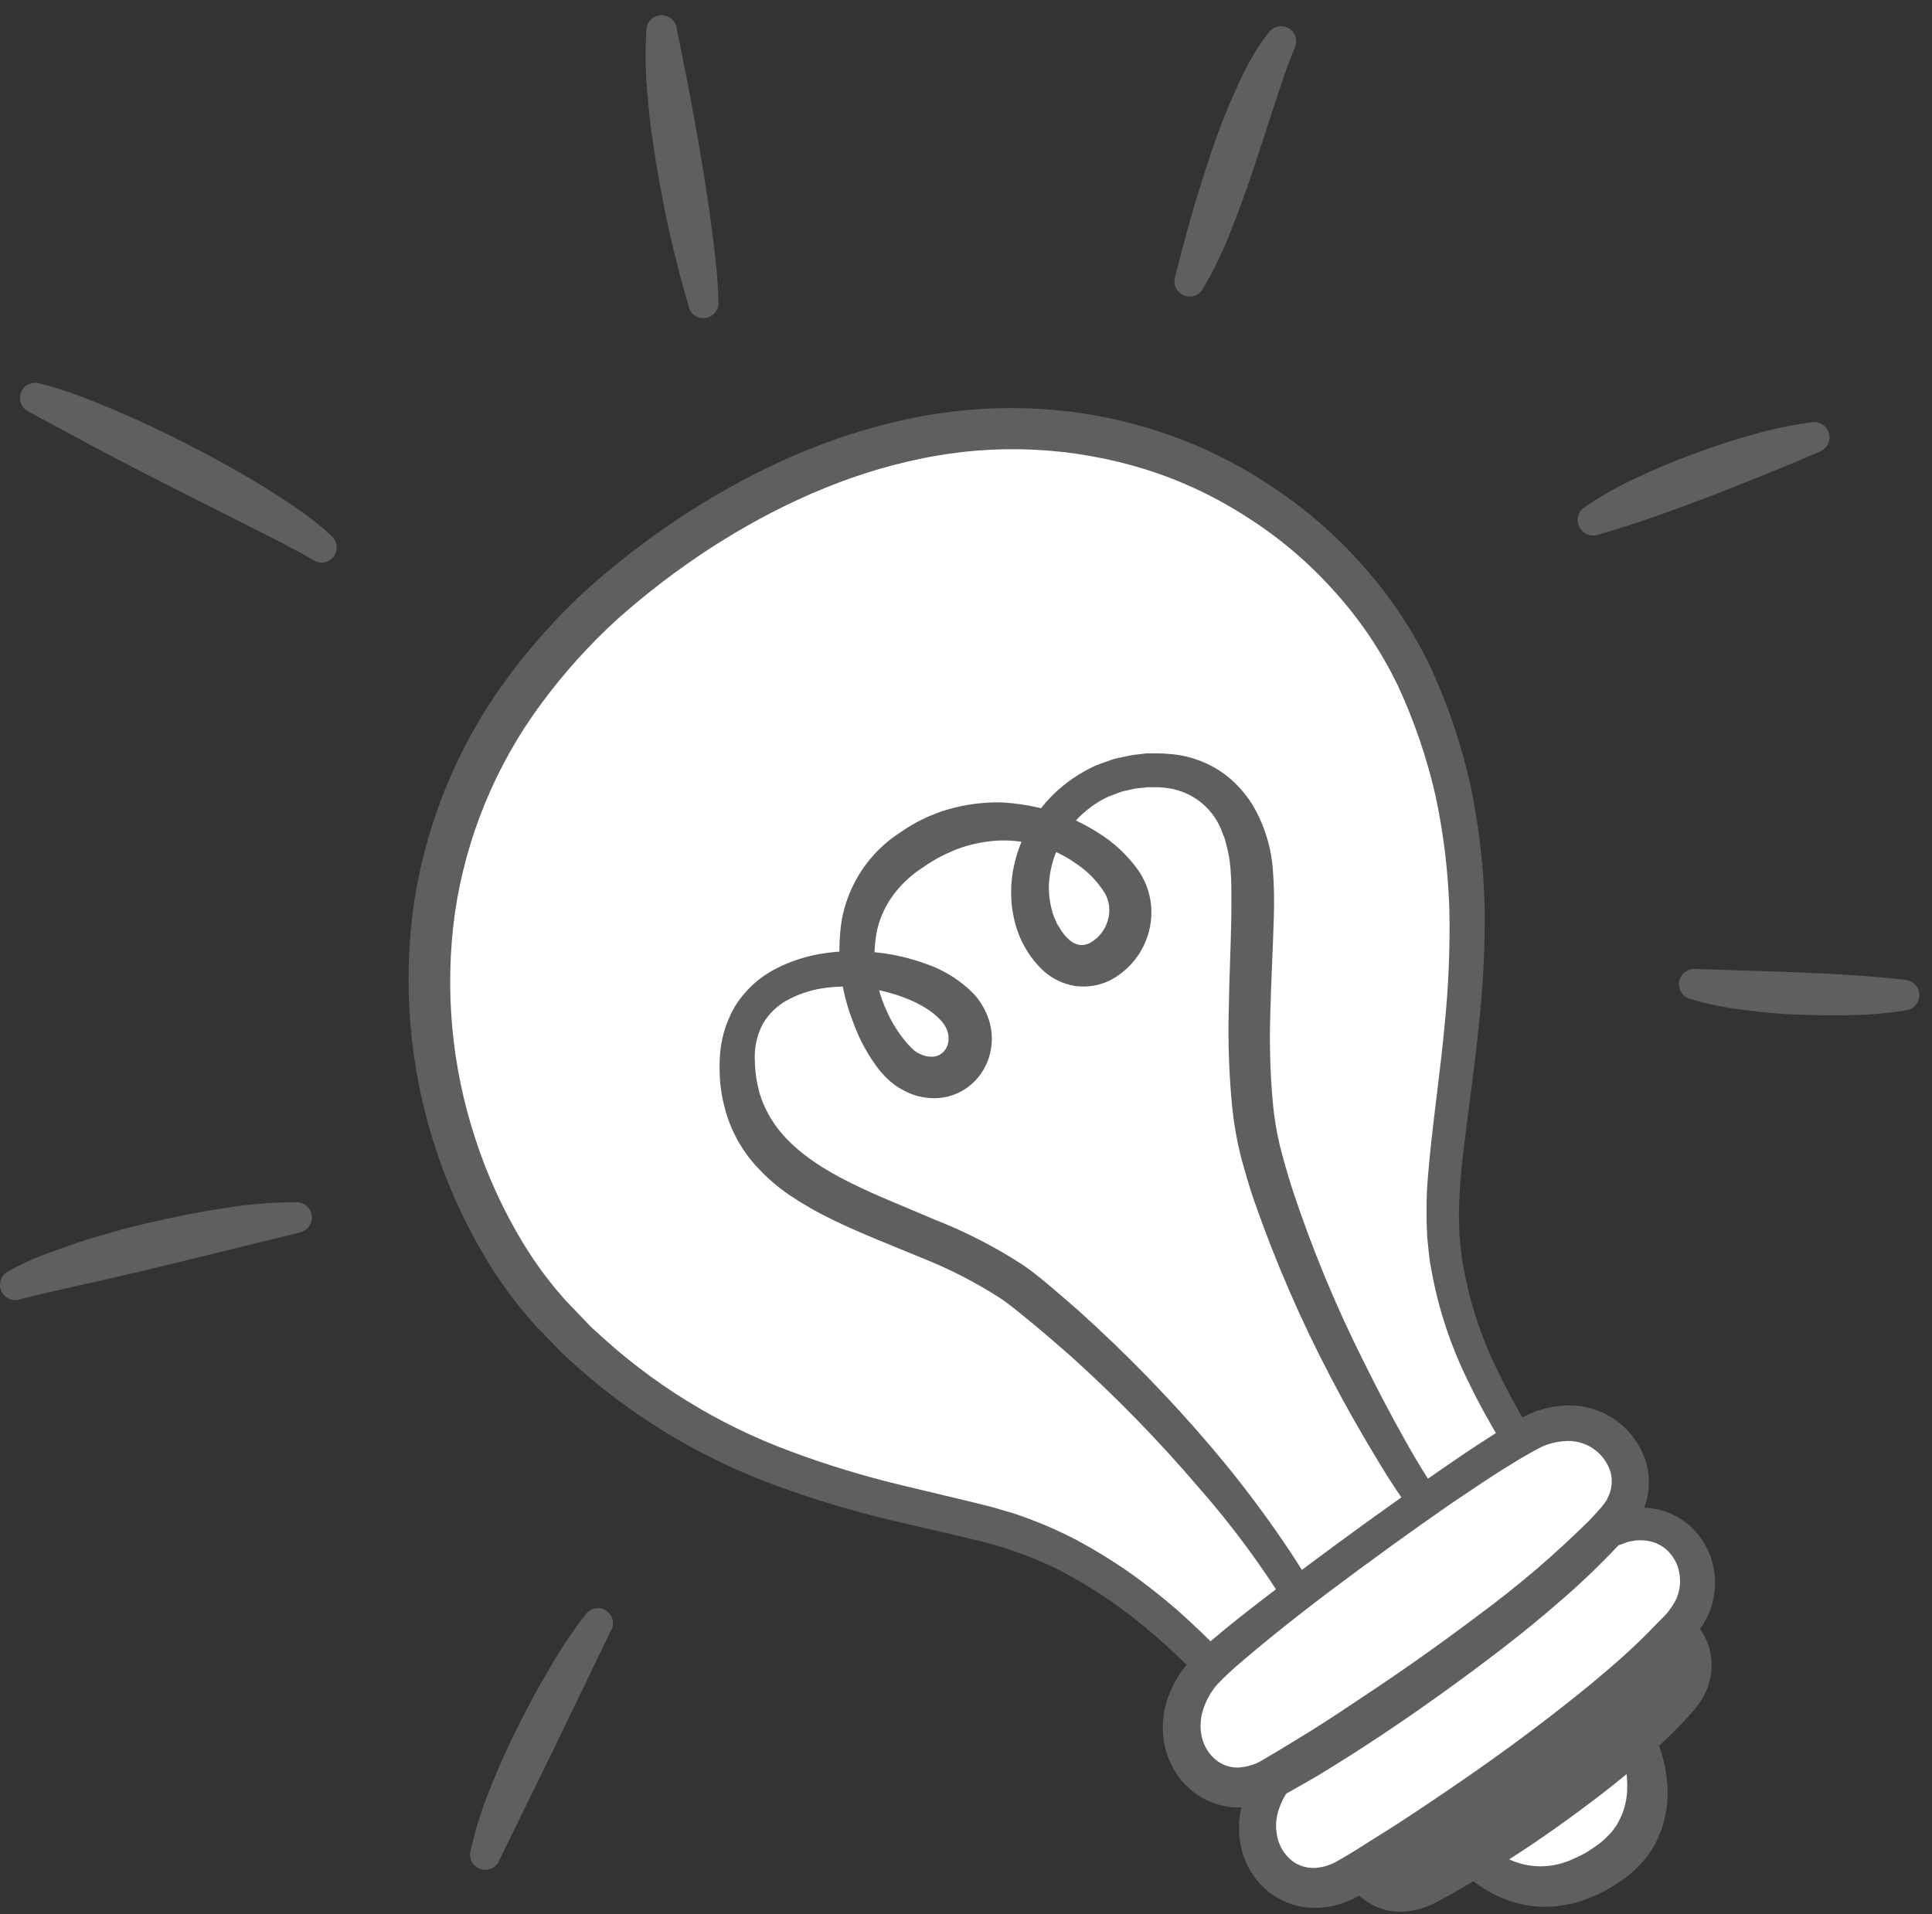 <svg width="110" height="109" viewBox="0 0 110 109" fill="none" xmlns="http://www.w3.org/2000/svg">
<rect x="0" y="0" width="110" height="109" fill="#333333" stroke="none"/>
<path d="M87.801 84.405C86.117 81.19 82.1 75.97 82.147 69.055C82.194 61.889 86.099 50.631 80.646 38.773C75.193 26.916 57.555 17.167 37.623 31.697C18.487 45.638 23.714 66.336 31.3 74.72C39.616 83.909 49.911 85.163 56.277 86.804C62.642 88.446 67.412 92.954 71.112 97.189C74.812 101.424 90.068 88.715 87.801 84.405Z" fill="white"/>
<path d="M87.036 84.807C85.987 82.9 84.698 80.96 83.696 78.866C82.629 76.764 81.881 74.516 81.476 72.195C81.357 71.613 81.328 71.017 81.257 70.428L81.224 69.533C81.224 69.235 81.224 68.937 81.224 68.646C81.224 68.061 81.257 67.472 81.31 66.897C81.364 66.322 81.407 65.747 81.472 65.18C81.72 62.902 82.036 60.672 82.244 58.444C82.472 56.233 82.565 54.01 82.521 51.788C82.451 49.59 82.183 47.403 81.72 45.254C81.228 43.123 80.518 41.049 79.6 39.065C78.666 37.117 77.456 35.313 76.008 33.709C74.569 32.086 72.912 30.67 71.084 29.502C69.271 28.316 67.305 27.384 65.239 26.733C61.085 25.438 56.669 25.228 52.412 26.122C48.148 26.995 44.096 28.849 40.403 31.241C38.561 32.444 36.81 33.781 35.166 35.243C33.554 36.712 32.091 38.336 30.798 40.092C28.213 43.595 26.531 47.681 25.901 51.989C25.303 56.312 25.702 60.715 27.069 64.86C27.741 66.93 28.65 68.915 29.777 70.776C30.337 71.698 30.962 72.578 31.649 73.409C31.825 73.611 32.008 73.819 32.173 74.02L32.741 74.609L33.309 75.202C33.499 75.399 33.668 75.597 33.894 75.777C37.101 78.783 40.878 81.117 45.001 82.641C47.084 83.416 49.212 84.064 51.373 84.581L54.667 85.368C55.217 85.497 55.777 85.641 56.334 85.777C56.611 85.845 56.902 85.942 57.182 86.021C57.462 86.1 57.757 86.183 58.033 86.287C59.151 86.674 60.239 87.142 61.288 87.688C62.324 88.243 63.327 88.858 64.291 89.531C65.24 90.203 66.154 90.923 67.032 91.686C67.901 92.457 68.739 93.257 69.546 94.086C69.941 94.502 70.34 94.916 70.724 95.343L71.303 95.983L71.587 96.306L71.727 96.467L71.798 96.55L71.849 96.6C72.102 96.86 72.437 97.025 72.797 97.067C73.255 97.124 73.719 97.104 74.169 97.006C75.191 96.784 76.178 96.421 77.1 95.929C78.068 95.428 79 94.861 79.888 94.23C81.682 92.968 83.321 91.498 84.77 89.851C85.48 89.055 86.094 88.18 86.602 87.243C86.831 86.814 87.003 86.356 87.112 85.881C87.203 85.525 87.177 85.148 87.036 84.807ZM88.57 84.003C88.754 84.361 88.862 84.754 88.886 85.156C88.908 85.517 88.882 85.879 88.807 86.233C88.664 86.859 88.438 87.463 88.135 88.029C87.564 89.083 86.878 90.07 86.091 90.975C84.563 92.744 82.829 94.325 80.926 95.684C79.974 96.374 78.974 96.995 77.934 97.541C76.861 98.122 75.712 98.551 74.521 98.817C73.863 98.959 73.185 98.987 72.517 98.899C71.745 98.799 71.029 98.441 70.487 97.883L70.39 97.779L70.318 97.703L70.178 97.545L69.898 97.236L69.334 96.618C68.975 96.205 68.569 95.81 68.185 95.411C67.404 94.621 66.598 93.864 65.767 93.141C64.936 92.418 64.07 91.744 63.17 91.119C62.273 90.503 61.34 89.942 60.375 89.438C59.408 88.955 58.407 88.545 57.38 88.209C57.124 88.112 56.866 88.047 56.607 87.972C56.349 87.897 56.097 87.817 55.821 87.756L54.19 87.368L50.87 86.6C48.628 86.073 46.42 85.41 44.257 84.617C39.851 83.024 35.808 80.564 32.367 77.382C32.145 77.192 31.944 76.98 31.739 76.772L31.128 76.143L30.514 75.514C30.316 75.295 30.122 75.065 29.928 74.839C29.165 73.934 28.469 72.974 27.849 71.965C24.111 65.895 22.589 58.72 23.538 51.655C24.211 46.961 26.031 42.504 28.836 38.68C30.22 36.784 31.793 35.034 33.531 33.457C35.273 31.911 37.13 30.499 39.085 29.233C42.982 26.718 47.307 24.743 51.93 23.809C54.244 23.337 56.608 23.156 58.967 23.27C61.333 23.389 63.673 23.82 65.925 24.552C68.177 25.281 70.319 26.315 72.29 27.624C74.273 28.915 76.069 30.471 77.629 32.25C79.205 34.02 80.518 36.008 81.526 38.152C82.495 40.286 83.238 42.516 83.742 44.805C84.214 47.086 84.479 49.405 84.533 51.734C84.554 54.04 84.434 56.344 84.173 58.635C83.94 60.912 83.602 63.164 83.34 65.385C83.272 65.941 83.214 66.494 83.171 67.044C83.128 67.594 83.096 68.122 83.074 68.686C83.06 68.955 83.06 69.225 83.074 69.494L83.096 70.299C83.157 70.83 83.175 71.376 83.279 71.901C83.637 74.048 84.312 76.13 85.283 78.079C85.757 79.074 86.289 80.048 86.85 81.017C87.41 81.987 88.017 82.957 88.57 84.003Z" fill="#5F5F5F"/>
<path d="M74.334 93.278C72.62 90.237 70.597 87.382 68.296 84.757C66.018 82.083 63.565 79.563 60.953 77.213L59.969 76.355L58.967 75.504C58.295 74.957 57.613 74.372 56.959 73.927C55.528 73.005 54.01 72.228 52.426 71.606C50.809 70.927 49.128 70.291 47.458 69.483C46.603 69.075 45.778 68.605 44.99 68.079C44.161 67.519 43.415 66.845 42.774 66.078C42.12 65.275 41.632 64.35 41.337 63.358C41.272 63.111 41.204 62.863 41.15 62.615C41.096 62.367 41.06 62.115 41.028 61.864C40.973 61.363 40.956 60.859 40.978 60.355C41.006 59.293 41.298 58.255 41.829 57.334C42.388 56.419 43.187 55.674 44.139 55.179C45.031 54.715 45.997 54.408 46.994 54.274C47.963 54.135 48.946 54.122 49.918 54.234C50.892 54.337 51.849 54.562 52.767 54.902C53.776 55.253 54.69 55.83 55.44 56.591C55.868 57.06 56.181 57.624 56.352 58.236C56.524 58.88 56.51 59.56 56.312 60.197C56.11 60.861 55.706 61.445 55.156 61.868C54.597 62.297 53.913 62.531 53.209 62.536C52.563 62.539 51.929 62.37 51.37 62.047C51.227 61.974 51.09 61.89 50.96 61.796C50.827 61.699 50.716 61.602 50.601 61.501C50.398 61.311 50.208 61.107 50.033 60.891C49.422 60.093 48.938 59.206 48.596 58.261C47.853 56.408 47.62 54.39 47.921 52.417C48.101 51.392 48.493 50.415 49.07 49.55C49.648 48.684 50.399 47.947 51.276 47.388C51.686 47.1 52.118 46.846 52.569 46.63C52.794 46.517 53.026 46.418 53.263 46.335C53.496 46.236 53.736 46.154 53.981 46.087C54.948 45.81 55.95 45.676 56.955 45.688C57.939 45.735 58.914 45.9 59.858 46.181C60.807 46.475 61.712 46.897 62.548 47.434C63.428 47.98 64.19 48.695 64.793 49.536C65.145 50.033 65.383 50.602 65.49 51.203C65.596 51.799 65.574 52.411 65.426 52.999C65.277 53.596 65.005 54.154 64.626 54.639C64.247 55.124 63.771 55.523 63.227 55.811C62.611 56.122 61.914 56.238 61.23 56.145C60.563 56.045 59.939 55.753 59.434 55.305C57.67 53.663 57.304 51.296 57.731 49.299C58.171 47.284 59.36 45.512 61.058 44.342C61.477 44.056 61.919 43.805 62.38 43.591C62.617 43.497 62.857 43.418 63.098 43.332C63.331 43.242 63.571 43.175 63.816 43.131C64.064 43.084 64.308 43.016 64.535 42.987L65.253 42.901H66.004C66.255 42.901 66.514 42.933 66.769 42.948C67.837 43.059 68.857 43.451 69.725 44.083C70.581 44.731 71.26 45.583 71.701 46.561C72.132 47.487 72.393 48.482 72.47 49.5C72.541 50.427 72.559 51.358 72.524 52.287C72.474 54.083 72.369 55.88 72.33 57.618C72.268 59.346 72.315 61.076 72.47 62.798C72.546 63.629 72.682 64.454 72.876 65.266C73.091 66.092 73.328 66.929 73.594 67.752C74.693 71.077 76.031 74.319 77.6 77.45C78.379 79.024 79.191 80.586 80.06 82.12C80.904 83.635 81.842 85.095 82.869 86.492V86.513C83.012 86.692 83.078 86.92 83.053 87.147C83.028 87.375 82.913 87.583 82.734 87.726C82.556 87.869 82.328 87.935 82.1 87.909C81.873 87.884 81.665 87.77 81.522 87.591C80.376 86.17 79.335 84.668 78.404 83.097C77.468 81.558 76.583 79.99 75.749 78.395C74.074 75.196 72.633 71.879 71.439 68.47C71.137 67.612 70.889 66.735 70.645 65.841C70.417 64.925 70.254 63.995 70.157 63.057C69.979 61.238 69.913 59.409 69.959 57.582C69.984 55.786 70.074 53.99 70.106 52.244C70.106 51.375 70.135 50.502 70.074 49.701C70.067 49.507 70.05 49.314 70.024 49.123C70.005 48.933 69.974 48.744 69.93 48.559C69.898 48.368 69.841 48.199 69.797 48.002C69.754 47.804 69.693 47.643 69.618 47.474C69.392 46.795 68.981 46.193 68.431 45.735C67.882 45.276 67.215 44.981 66.507 44.88C66.317 44.862 66.148 44.834 65.939 44.826H65.361L64.768 44.888C64.571 44.905 64.388 44.967 64.197 45.002C64.008 45.035 63.822 45.088 63.644 45.16C63.464 45.229 63.285 45.29 63.105 45.362C62.758 45.524 62.429 45.72 62.121 45.947C60.883 46.856 60.047 48.212 59.79 49.726C59.663 50.444 59.703 51.181 59.905 51.881C59.946 52.049 60.006 52.212 60.084 52.366L60.181 52.6L60.318 52.815C60.466 53.089 60.663 53.332 60.9 53.534C61.066 53.682 61.272 53.779 61.492 53.81C61.696 53.828 61.901 53.783 62.078 53.681C62.564 53.405 62.922 52.948 63.073 52.41C63.157 52.14 63.182 51.856 63.145 51.576C63.109 51.296 63.012 51.028 62.861 50.789C62.454 50.159 61.924 49.618 61.302 49.198C60.012 48.276 58.454 47.806 56.869 47.862C56.095 47.902 55.33 48.053 54.599 48.311C54.417 48.374 54.239 48.45 54.067 48.537C53.888 48.608 53.713 48.69 53.543 48.781C53.199 48.962 52.868 49.166 52.551 49.392C51.917 49.794 51.36 50.306 50.906 50.904C50.457 51.49 50.134 52.163 49.958 52.88C49.618 54.429 49.791 56.046 50.45 57.489C50.755 58.202 51.169 58.862 51.679 59.447C51.789 59.575 51.91 59.695 52.038 59.806C52.091 59.848 52.146 59.888 52.203 59.924C52.256 59.955 52.311 59.983 52.368 60.007C52.589 60.123 52.837 60.181 53.087 60.172C53.276 60.168 53.46 60.104 53.611 59.989C53.77 59.866 53.889 59.698 53.952 59.508C54.021 59.29 54.029 59.058 53.977 58.836C53.914 58.585 53.791 58.353 53.618 58.16C53.395 57.909 53.14 57.687 52.86 57.5C52.544 57.291 52.21 57.111 51.862 56.961C51.127 56.644 50.354 56.422 49.563 56.3C48.77 56.163 47.962 56.139 47.163 56.231C46.391 56.309 45.641 56.531 44.95 56.885C44.31 57.203 43.778 57.703 43.42 58.322C43.089 58.967 42.936 59.689 42.978 60.413C42.986 60.798 43.023 61.183 43.09 61.562C43.126 61.753 43.176 61.94 43.215 62.126C43.255 62.313 43.334 62.486 43.388 62.665C43.657 63.361 44.044 64.005 44.534 64.569C45.518 65.711 46.919 66.606 48.438 67.36C49.958 68.114 51.61 68.754 53.266 69.469C55.015 70.156 56.689 71.019 58.263 72.044C59.075 72.608 59.736 73.194 60.418 73.772L61.442 74.663L62.441 75.579C65.082 78.035 67.555 80.666 69.844 83.453C70.979 84.854 72.064 86.302 73.077 87.796C74.112 89.295 75.037 90.866 75.847 92.498C75.939 92.7 75.95 92.929 75.877 93.138C75.805 93.347 75.655 93.521 75.458 93.623C75.261 93.724 75.033 93.746 74.82 93.684C74.608 93.622 74.427 93.48 74.316 93.288L74.334 93.278Z" fill="#5F5F5F"/>
<path d="M92.698 98.134C93.69 99.549 95.008 103.659 91.754 106.037C87.978 108.789 84.893 107.032 83.247 105.15C81.868 103.566 91.617 96.593 92.698 98.134Z" fill="white"/>
<path d="M93.517 97.549C93.948 98.169 94.285 98.851 94.516 99.571C94.752 100.281 94.895 101.019 94.94 101.766C94.983 102.552 94.876 103.339 94.627 104.086C94.379 104.861 93.958 105.568 93.395 106.155C93.126 106.446 92.832 106.712 92.515 106.949C92.21 107.165 91.908 107.359 91.592 107.549C91.266 107.735 90.929 107.899 90.582 108.041C90.403 108.11 90.223 108.185 90.051 108.246L89.49 108.397C88.725 108.58 87.933 108.624 87.152 108.526C86.383 108.416 85.639 108.173 84.954 107.808C84.295 107.457 83.69 107.015 83.157 106.493C83.028 106.364 82.895 106.238 82.777 106.102L82.594 105.897L82.525 105.811C82.456 105.725 82.393 105.634 82.338 105.538C82.234 105.342 82.173 105.126 82.159 104.905C82.149 104.733 82.164 104.56 82.202 104.392C82.262 104.148 82.354 103.914 82.475 103.695C82.863 103.061 83.337 102.484 83.883 101.981C84.382 101.504 84.892 101.065 85.417 100.649C85.941 100.232 86.495 99.84 87.026 99.453C87.558 99.064 88.133 98.702 88.707 98.35C89.295 97.983 89.905 97.655 90.536 97.369C90.891 97.212 91.262 97.092 91.642 97.01C91.893 96.954 92.151 96.937 92.407 96.96C92.492 96.966 92.576 96.979 92.659 96.999C92.76 97.024 92.859 97.058 92.953 97.103C93.175 97.204 93.368 97.356 93.517 97.549ZM91.879 98.698C91.932 98.773 92.004 98.832 92.088 98.871C92.11 98.874 92.133 98.874 92.156 98.871C92.089 98.86 92.021 98.86 91.955 98.871C91.699 98.912 91.448 98.98 91.207 99.075C90.642 99.283 90.094 99.537 89.57 99.833C89.021 100.13 88.491 100.458 87.982 100.817C87.465 101.174 86.968 101.554 86.491 101.956C86.015 102.347 85.564 102.767 85.14 103.213C84.744 103.599 84.407 104.042 84.142 104.528C84.107 104.593 84.082 104.664 84.07 104.737C84.07 104.772 84.106 104.679 84.03 104.532C84.019 104.504 84.001 104.478 83.98 104.456L84.055 104.532L84.206 104.683C84.303 104.787 84.415 104.873 84.519 104.966C84.935 105.327 85.399 105.628 85.898 105.861C86.835 106.308 87.905 106.394 88.901 106.102L89.26 105.987C89.383 105.94 89.505 105.879 89.62 105.832C89.866 105.726 90.106 105.606 90.338 105.473C90.572 105.326 90.809 105.16 91.031 105.002C91.23 104.851 91.415 104.683 91.585 104.499C91.673 104.414 91.754 104.323 91.829 104.226L92.041 103.932C92.164 103.725 92.272 103.508 92.364 103.285C92.547 102.81 92.643 102.307 92.648 101.798C92.659 101.25 92.591 100.703 92.447 100.174C92.323 99.661 92.127 99.168 91.865 98.709L91.879 98.698Z" fill="#5F5F5F"/>
<path d="M78.146 102.955C79.601 101.284 90.445 93.615 92.626 92.638C95.499 91.352 97.525 94.459 95.668 96.59C92.583 100.139 84.863 105.347 81.16 107.366C78.279 108.954 75.822 105.627 78.146 102.955Z" fill="#5F5F5F"/>
<path d="M77.42 102.326C77.831 101.91 78.269 101.522 78.731 101.162C79.159 100.803 79.59 100.494 80.021 100.167C80.888 99.525 81.754 98.893 82.621 98.271C84.36 97.017 86.091 95.756 87.855 94.538C88.739 93.928 89.622 93.324 90.542 92.742C90.772 92.595 90.998 92.448 91.243 92.304L91.602 92.088C91.724 92.017 91.868 91.945 91.997 91.873C92.289 91.723 92.593 91.597 92.906 91.496C93.249 91.403 93.603 91.352 93.958 91.345C94.722 91.33 95.469 91.572 96.08 92.032C96.691 92.491 97.13 93.142 97.328 93.881C97.528 94.616 97.489 95.396 97.216 96.108C97.085 96.449 96.909 96.77 96.692 97.064L96.53 97.283C96.486 97.341 96.438 97.396 96.386 97.448L96.103 97.768C95.355 98.587 94.559 99.359 93.717 100.081C92.895 100.799 92.054 101.489 91.203 102.15C89.486 103.468 87.733 104.722 85.912 105.886C85.007 106.475 84.076 107.021 83.135 107.567C82.664 107.84 82.19 108.102 81.698 108.361C81.053 108.695 80.337 108.868 79.611 108.864C78.837 108.83 78.096 108.542 77.502 108.045C76.929 107.555 76.522 106.898 76.339 106.166C76.173 105.465 76.205 104.731 76.432 104.047C76.64 103.412 76.976 102.826 77.42 102.326ZM78.857 103.587C78.603 103.861 78.419 104.192 78.319 104.552C78.219 104.912 78.206 105.29 78.282 105.656C78.37 105.961 78.552 106.23 78.803 106.425C79.042 106.605 79.333 106.702 79.633 106.701C79.975 106.671 80.307 106.568 80.606 106.4C81.048 106.141 81.497 105.875 81.939 105.599C82.826 105.049 83.703 104.471 84.579 103.889C86.328 102.721 88.056 101.514 89.734 100.257C90.567 99.621 91.397 98.985 92.191 98.317C92.98 97.668 93.735 96.979 94.454 96.252L94.713 95.982C94.752 95.939 94.809 95.885 94.835 95.85L94.914 95.749C95.017 95.617 95.105 95.474 95.176 95.321C95.301 95.035 95.33 94.716 95.258 94.413C95.194 94.108 95.028 93.835 94.786 93.639C94.545 93.443 94.244 93.336 93.933 93.335C93.756 93.333 93.579 93.35 93.405 93.385C93.21 93.445 93.019 93.518 92.834 93.604C92.73 93.658 92.629 93.698 92.521 93.759L92.187 93.946C91.965 94.064 91.742 94.197 91.519 94.334C90.625 94.869 89.723 95.447 88.85 96.025C87.083 97.189 85.33 98.389 83.627 99.65C82.779 100.286 81.939 100.929 81.113 101.59C80.707 101.92 80.297 102.251 79.906 102.588C79.542 102.901 79.197 103.235 78.871 103.587H78.857Z" fill="#5F5F5F"/>
<path d="M72.79 101.012C74.687 98.763 88.861 88.486 91.713 87.178C95.481 85.454 98.132 89.639 95.708 92.505C91.677 97.269 81.591 104.252 76.748 106.967C72.98 109.08 69.751 104.6 72.79 101.012Z" fill="white"/>
<path d="M72.01 100.351C72.537 99.805 73.097 99.293 73.688 98.817C74.245 98.357 74.805 97.919 75.365 97.48C76.493 96.611 77.629 95.767 78.771 94.93C81.055 93.268 83.354 91.623 85.668 89.994C86.828 89.183 87.988 88.374 89.195 87.602C89.493 87.404 89.795 87.214 90.111 87.027L90.578 86.743L91.088 86.47C91.178 86.424 91.261 86.377 91.35 86.334L91.645 86.222C91.84 86.142 92.039 86.072 92.241 86.014L92.881 85.885C93.096 85.853 93.323 85.863 93.545 85.853C94.469 85.862 95.362 86.185 96.078 86.769C96.788 87.356 97.292 88.155 97.515 89.05C97.732 89.935 97.678 90.865 97.36 91.719C97.194 92.131 96.977 92.521 96.713 92.879L96.523 93.148C96.459 93.231 96.401 93.288 96.34 93.36L95.981 93.777C95.013 94.856 93.984 95.878 92.899 96.837C91.821 97.804 90.743 98.72 89.623 99.607C87.385 101.371 85.104 103.063 82.74 104.636C81.557 105.431 80.36 106.199 79.148 106.939C78.526 107.298 77.923 107.657 77.262 108.016C76.868 108.224 76.451 108.387 76.019 108.501C75.564 108.611 75.096 108.655 74.629 108.634C73.665 108.581 72.747 108.201 72.028 107.556C71.339 106.924 70.861 106.095 70.66 105.182C70.466 104.308 70.51 103.397 70.785 102.545C71.041 101.738 71.458 100.992 72.01 100.351ZM73.566 101.669C73.206 102.103 72.937 102.605 72.775 103.145C72.626 103.644 72.615 104.174 72.743 104.679C72.859 105.149 73.117 105.572 73.483 105.89C73.826 106.186 74.262 106.354 74.715 106.364C74.958 106.367 75.2 106.337 75.434 106.274C75.683 106.2 75.924 106.099 76.152 105.972C76.72 105.645 77.327 105.279 77.909 104.895C79.083 104.176 80.258 103.415 81.411 102.632C83.731 101.083 86.013 99.47 88.215 97.771C89.314 96.92 90.406 96.058 91.448 95.16C92.494 94.28 93.491 93.342 94.433 92.351L94.792 91.992C94.846 91.93 94.91 91.866 94.953 91.808L95.072 91.647C95.232 91.442 95.366 91.217 95.471 90.979C95.662 90.51 95.707 89.994 95.6 89.499C95.501 89.013 95.249 88.571 94.882 88.238C94.507 87.916 94.035 87.731 93.542 87.713C93.411 87.704 93.281 87.704 93.15 87.713L92.751 87.785C92.618 87.814 92.486 87.879 92.353 87.922L92.151 87.99L91.943 88.098L91.519 88.313L91.081 88.572C90.787 88.737 90.492 88.931 90.197 89.107C89.023 89.826 87.859 90.619 86.699 91.402C84.39 92.99 82.122 94.641 79.895 96.356C78.786 97.211 77.689 98.08 76.605 98.964C76.07 99.406 75.527 99.851 75.017 100.304C74.507 100.73 74.023 101.186 73.566 101.669Z" fill="#5F5F5F"/>
<path d="M68.483 95.289C70.383 93.044 84.558 82.763 87.407 81.459C91.178 79.731 94.426 83.661 92.001 86.528C87.971 91.291 77.273 98.533 72.445 101.256C68.677 103.361 65.448 98.881 68.483 95.289Z" fill="white"/>
<path d="M67.7 94.625C68.23 94.069 68.795 93.548 69.392 93.066C69.949 92.595 70.513 92.15 71.081 91.704C72.212 90.82 73.358 89.958 74.508 89.107C76.799 87.395 79.122 85.718 81.476 84.078C82.655 83.263 83.829 82.447 85.069 81.668C85.701 81.254 86.356 80.876 87.03 80.533C87.829 80.173 88.7 80.001 89.577 80.03C90.501 80.077 91.389 80.404 92.124 80.966C92.858 81.529 93.406 82.3 93.693 83.18C93.98 84.099 93.935 85.089 93.567 85.978C93.479 86.195 93.376 86.405 93.259 86.607C93.133 86.794 93 86.966 92.867 87.164C92.616 87.476 92.371 87.735 92.12 88.022C91.118 89.091 90.06 90.106 88.952 91.065C87.857 92.023 86.741 92.94 85.604 93.816C83.319 95.573 80.991 97.254 78.595 98.845C77.398 99.641 76.181 100.412 74.946 101.159C74.328 101.518 73.696 101.877 73.056 102.236C72.257 102.694 71.351 102.93 70.43 102.923C69.454 102.896 68.516 102.533 67.776 101.895C67.063 101.27 66.561 100.439 66.339 99.517C66.131 98.633 66.165 97.71 66.44 96.845C66.703 96.026 67.132 95.27 67.7 94.625ZM69.27 95.954C68.904 96.39 68.632 96.898 68.473 97.445C68.325 97.949 68.316 98.484 68.448 98.993C68.571 99.466 68.839 99.889 69.213 100.203C69.569 100.494 70.014 100.651 70.474 100.649C70.983 100.629 71.478 100.477 71.91 100.207C72.509 99.857 73.108 99.498 73.707 99.129C74.903 98.411 76.092 97.635 77.263 96.845C79.619 95.296 81.933 93.669 84.178 91.97C86.425 90.32 88.546 88.506 90.525 86.542C90.748 86.298 90.996 86.039 91.197 85.802C91.272 85.698 91.348 85.594 91.427 85.493C91.506 85.393 91.531 85.274 91.595 85.166C91.785 84.734 91.818 84.249 91.689 83.794C91.533 83.311 91.234 82.886 90.832 82.576C90.43 82.265 89.944 82.084 89.436 82.056C88.885 82.039 88.337 82.143 87.831 82.361C87.285 82.627 86.681 82.982 86.089 83.349C84.9 84.067 83.725 84.876 82.55 85.666C80.223 87.279 77.924 88.949 75.657 90.652C74.524 91.507 73.41 92.378 72.313 93.267C71.77 93.712 71.235 94.158 70.7 94.614C70.197 95.032 69.72 95.479 69.27 95.954Z" fill="#5F5F5F"/>
<path d="M96.552 55.179L99.498 55.272C100.497 55.297 101.499 55.337 102.501 55.373C103.503 55.409 104.513 55.463 105.515 55.531C106.517 55.599 107.523 55.682 108.511 55.804C108.719 55.828 108.911 55.927 109.052 56.081C109.193 56.236 109.273 56.436 109.278 56.645C109.284 56.855 109.213 57.059 109.08 57.22C108.947 57.382 108.76 57.49 108.554 57.525C107.529 57.69 106.495 57.784 105.457 57.805C104.43 57.837 103.403 57.805 102.379 57.776C101.355 57.747 100.328 57.643 99.3 57.507C98.25 57.388 97.213 57.175 96.2 56.871C96 56.809 95.829 56.676 95.719 56.497C95.61 56.318 95.569 56.106 95.604 55.899C95.639 55.692 95.748 55.505 95.91 55.373C96.073 55.24 96.278 55.172 96.488 55.179H96.552Z" fill="#5F5F5F"/>
<path d="M90.187 28.899C91.159 28.237 92.185 27.659 93.255 27.171C94.303 26.678 95.369 26.233 96.452 25.838C97.529 25.439 98.632 25.07 99.749 24.761C100.874 24.436 102.022 24.196 103.183 24.042C103.391 24.016 103.601 24.065 103.775 24.181C103.949 24.297 104.076 24.472 104.131 24.674C104.187 24.876 104.167 25.091 104.077 25.28C103.987 25.468 103.831 25.618 103.64 25.702C102.616 26.151 101.574 26.582 100.529 27.006C99.483 27.43 98.431 27.85 97.375 28.256C96.319 28.662 95.255 29.053 94.189 29.427C93.122 29.8 92.033 30.145 90.974 30.454H90.941C90.831 30.486 90.716 30.497 90.602 30.484C90.488 30.471 90.377 30.436 90.277 30.38C90.177 30.324 90.088 30.249 90.017 30.159C89.947 30.068 89.894 29.965 89.864 29.854C89.813 29.681 89.816 29.496 89.874 29.325C89.932 29.154 90.041 29.005 90.187 28.899Z" fill="#5F5F5F"/>
<path d="M66.91 15.741C67.201 14.627 67.502 13.424 67.844 12.249C68.185 11.074 68.562 9.889 68.95 8.714C69.338 7.54 69.794 6.372 70.311 5.219C70.563 4.641 70.843 4.07 71.152 3.499C71.31 3.215 71.468 2.931 71.659 2.647C71.846 2.356 72.051 2.076 72.273 1.81C72.403 1.65 72.587 1.542 72.791 1.506C72.995 1.47 73.205 1.508 73.382 1.614C73.56 1.72 73.694 1.886 73.759 2.082C73.825 2.279 73.817 2.492 73.738 2.683L73.695 2.784C73.275 3.761 72.901 4.939 72.528 6.074C72.154 7.209 71.777 8.384 71.389 9.548C71.001 10.712 70.588 11.872 70.125 13.029C69.675 14.222 69.123 15.373 68.472 16.47C68.364 16.648 68.196 16.782 67.997 16.845C67.799 16.909 67.584 16.9 67.392 16.818C67.201 16.736 67.045 16.588 66.954 16.401C66.862 16.213 66.841 15.999 66.895 15.798L66.91 15.741Z" fill="#5F5F5F"/>
<path d="M39.225 17.468C38.844 16.229 38.507 14.922 38.209 13.632C37.911 12.342 37.656 11.031 37.429 9.717C37.314 9.059 37.221 8.398 37.124 7.737C37.027 7.076 36.955 6.412 36.898 5.744C36.749 4.387 36.718 3.021 36.804 1.659C36.822 1.451 36.914 1.257 37.063 1.111C37.213 0.965 37.409 0.878 37.618 0.865C37.826 0.853 38.032 0.916 38.198 1.042C38.364 1.169 38.478 1.351 38.521 1.555V1.588C38.769 2.834 39.035 4.12 39.276 5.406C39.405 6.049 39.509 6.699 39.635 7.346L39.969 9.293C40.177 10.593 40.386 11.897 40.551 13.212C40.716 14.527 40.874 15.831 40.91 17.206C40.921 17.418 40.854 17.627 40.721 17.792C40.588 17.958 40.399 18.069 40.19 18.104C39.981 18.14 39.766 18.097 39.586 17.985C39.406 17.872 39.274 17.697 39.215 17.494L39.225 17.468Z" fill="#5F5F5F"/>
<path d="M17.788 31.866C17.486 31.693 17.195 31.507 16.857 31.345C16.52 31.183 16.2 30.986 15.866 30.82L13.833 29.79L9.731 27.717C8.361 27.025 6.997 26.32 5.639 25.601L1.637 23.446L1.594 23.424C1.409 23.325 1.267 23.162 1.193 22.965C1.119 22.768 1.119 22.552 1.194 22.355C1.268 22.159 1.411 21.996 1.597 21.897C1.782 21.799 1.997 21.771 2.201 21.819C2.981 22.014 3.748 22.254 4.5 22.537L5.6 22.961L6.677 23.413C8.114 24.028 9.515 24.7 10.902 25.414C12.288 26.129 13.65 26.884 14.986 27.703C15.658 28.108 16.315 28.54 16.969 28.992C17.292 29.229 17.619 29.445 17.935 29.711C18.097 29.843 18.255 29.955 18.416 30.102L18.89 30.54C19.049 30.683 19.148 30.879 19.169 31.091C19.191 31.303 19.133 31.515 19.006 31.686C18.88 31.858 18.695 31.976 18.486 32.019C18.278 32.061 18.061 32.025 17.878 31.916L17.788 31.866Z" fill="#5F5F5F"/>
<path d="M17.047 70.187L9.084 72.141L7.072 72.615C6.397 72.759 5.732 72.931 5.06 73.072L3.059 73.524C2.402 73.671 1.723 73.83 1.141 73.984L1.077 74.002C0.876 74.052 0.664 74.029 0.479 73.937C0.294 73.845 0.148 73.689 0.068 73.499C-0.012 73.308 -0.022 73.095 0.041 72.898C0.104 72.701 0.236 72.533 0.412 72.425C1.056 72.057 1.728 71.739 2.42 71.473L3.419 71.114C3.753 70.992 4.087 70.888 4.424 70.755C5.093 70.532 5.772 70.345 6.447 70.148C7.122 69.95 7.805 69.788 8.487 69.627C9.856 69.311 11.232 69.027 12.629 68.819C14.043 68.576 15.476 68.456 16.911 68.459C17.121 68.464 17.322 68.545 17.476 68.687C17.631 68.829 17.729 69.022 17.752 69.231C17.775 69.439 17.721 69.649 17.601 69.821C17.48 69.993 17.302 70.116 17.098 70.166L17.047 70.187Z" fill="#5F5F5F"/>
<path d="M34.8 92.814L31.621 99.402L28.41 105.961V105.979C28.318 106.171 28.16 106.322 27.964 106.405C27.768 106.487 27.549 106.494 27.348 106.426C27.147 106.357 26.979 106.217 26.874 106.032C26.77 105.847 26.737 105.63 26.782 105.423C27.064 104.178 27.448 102.958 27.932 101.777C28.399 100.606 28.914 99.461 29.477 98.343C30.033 97.222 30.619 96.115 31.273 95.034C31.904 93.927 32.614 92.865 33.396 91.859C33.532 91.706 33.718 91.606 33.92 91.577C34.123 91.549 34.33 91.594 34.502 91.703C34.675 91.813 34.803 91.981 34.864 92.177C34.924 92.372 34.913 92.583 34.833 92.771L34.8 92.814Z" fill="#5F5F5F"/>
</svg>
